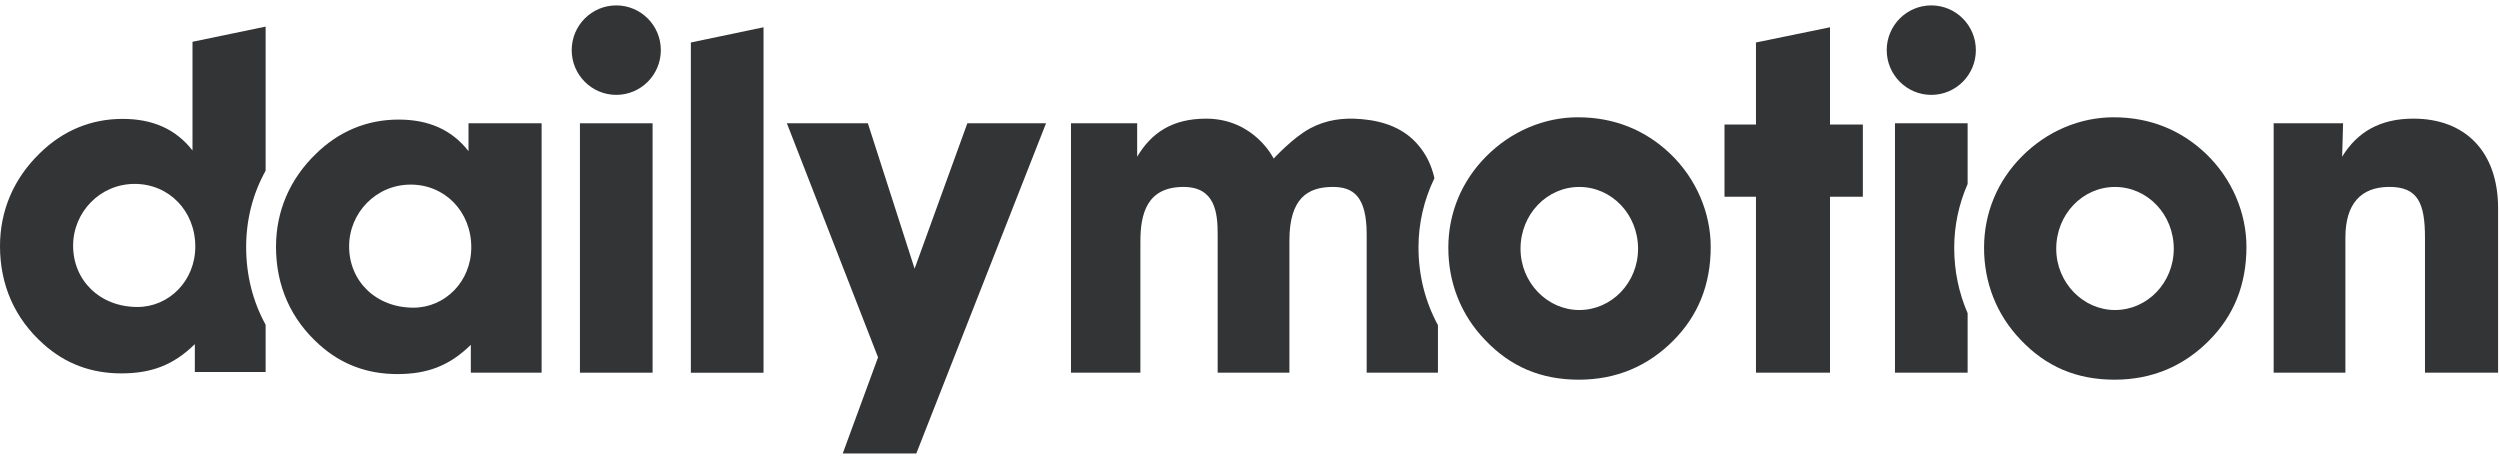 <?xml version="1.0" encoding="UTF-8" standalone="no"?>
<svg width="119px" height="22px" viewBox="0 0 119 22" version="1.1" xmlns="http://www.w3.org/2000/svg" xmlns:xlink="http://www.w3.org/1999/xlink">
    <!-- Generator: sketchtool 39.1 (31720) - http://www.bohemiancoding.com/sketch -->
    <title>6C3F0B1F-8A2A-4E98-9B5B-D777437A9EE8</title>
    <desc>Created with sketchtool.</desc>
    <defs>
        <rect id="path-1" x="91" y="28" width="320" height="691"></rect>
        <filter x="-50%" y="-50%" width="200%" height="200%" filterUnits="objectBoundingBox" id="filter-3">
            <feOffset dx="0" dy="4" in="SourceAlpha" result="shadowOffsetOuter1"></feOffset>
            <feGaussianBlur stdDeviation="6" in="shadowOffsetOuter1" result="shadowBlurOuter1"></feGaussianBlur>
            <feColorMatrix values="0 0 0 0 0   0 0 0 0 0   0 0 0 0 0  0 0 0 0.112 0" type="matrix" in="shadowBlurOuter1"></feColorMatrix>
        </filter>
    </defs>
    <g id="Page-1" stroke="none" stroke-width="1" fill="none" fill-rule="evenodd">
        <g id="Homepage---Mobile" transform="translate(-31, -2399)">
            <g id="Testimonials" transform="translate(-91, 2172)">
                <rect id="Rectangle-7" fill="#B114F7" x="0" y="0" width="471" height="759"></rect>
                <mask id="mask-2" fill="white">
                    <use xlink:href="#path-1"></use>
                </mask>
                <g id="Grey-Background">
                    <use fill="black" fill-opacity="1" filter="url(#filter-3)" xlink:href="#path-1"></use>
                    <use fill="#FFFFFF" fill-rule="evenodd" xlink:href="#path-1"></use>
                </g>
            </g>
            <g id="Logos" transform="translate(31, 2355)" fill="#333436">
                <g id="Dailymotion_logo_(2015)" transform="translate(0, 43)">
                    <g id="svg2">
                        <g id="g10" transform="translate(59.5, 11.586) scale(1, -1) translate(-59.5, -11.586) translate(0, 0.586)">
                            <g id="g12">
                                <path d="M100.674,6.829 C102.216,6.829 103.471,8.133 103.471,9.747 C103.471,11.383 102.216,12.687 100.674,12.687 C99.132,12.687 97.877,11.383 97.877,9.747 C97.877,8.133 99.154,6.829 100.674,6.829 L100.674,6.829 Z M96.247,14.146 C97.436,15.34 99,16.003 100.608,16.003 C102.326,16.003 103.802,15.406 104.992,14.279 C106.247,13.085 106.931,11.449 106.931,9.835 C106.931,8.045 106.336,6.563 105.146,5.37 C103.935,4.154 102.436,3.513 100.652,3.513 C98.846,3.513 97.392,4.132 96.181,5.414 C95.035,6.608 94.441,8.133 94.441,9.791 C94.441,11.449 95.079,12.974 96.247,14.146 L96.247,14.146 Z" id="path14"></path>
                                <path d="M75.174,6.829 C76.716,6.829 77.972,8.133 77.972,9.747 C77.972,11.383 76.716,12.687 75.174,12.687 C73.632,12.687 72.377,11.383 72.377,9.747 C72.377,8.133 73.654,6.829 75.174,6.829 L75.174,6.829 Z M70.747,14.146 C71.936,15.34 73.5,16.003 75.108,16.003 C76.826,16.003 78.302,15.406 79.491,14.279 C80.747,13.085 81.43,11.449 81.43,9.835 C81.43,8.045 80.835,6.563 79.646,5.37 C78.434,4.154 76.936,3.513 75.152,3.513 C73.346,3.513 71.892,4.132 70.68,5.414 C69.535,6.608 68.94,8.133 68.94,9.791 C68.94,11.449 69.579,12.974 70.747,14.146 L70.747,14.146 Z" id="path16"></path>
                                <polyline id="path18" points="32.885 3.845 36.344 3.845 36.344 20.288 32.885 19.564 32.885 3.845"></polyline>
                                <polygon id="path20" points="27.605 3.846 31.063 3.846 31.063 15.718 27.605 15.718"></polygon>
                                <path d="M29.334,21.329 C28.163,21.329 27.213,20.376 27.213,19.2 C27.213,18.024 28.163,17.07 29.334,17.07 C30.506,17.07 31.456,18.024 31.456,19.2 C31.456,20.376 30.506,21.329 29.334,21.329" id="path22"></path>
                                <polyline id="path24" points="43.535 8.798 41.31 15.718 37.455 15.718 41.795 4.576 40.114 0 43.616 0 49.791 15.718 46.046 15.718 43.535 8.798"></polyline>
                                <path d="M6.542,6.974 C4.758,6.974 3.48,8.234 3.48,9.892 C3.48,11.484 4.758,12.832 6.41,12.832 C8.04,12.832 9.296,11.55 9.296,9.848 C9.296,8.212 8.04,6.974 6.542,6.974 L6.542,6.974 Z M11.717,9.827 C11.717,11.137 12.034,12.366 12.644,13.462 L12.644,20.32 L9.163,19.597 L9.163,14.424 C8.37,15.441 7.269,15.927 5.837,15.927 C4.339,15.927 2.996,15.374 1.894,14.291 C0.661,13.097 0,11.572 0,9.87 C0,8.013 0.705,6.421 2.071,5.205 C3.106,4.277 4.339,3.813 5.771,3.813 C7.181,3.813 8.238,4.189 9.274,5.205 L9.274,3.879 L12.644,3.879 L12.644,6.127 C12.037,7.231 11.717,8.477 11.717,9.827 L11.717,9.827 Z" id="path26"></path>
                                <path d="M68.28,13.107 C68.132,13.74 67.884,14.241 67.505,14.685 C66.848,15.457 65.922,15.82 64.807,15.916 C63.9,15.994 63.119,15.877 62.366,15.478 C61.552,15.047 60.627,14.038 60.627,14.038 C60.627,14.038 59.708,15.938 57.408,15.938 C55.784,15.938 54.794,15.247 54.129,14.126 L54.129,15.718 L50.979,15.718 L50.979,3.846 L54.283,3.846 L54.283,10.097 C54.283,11.397 54.585,12.688 56.335,12.688 C57.844,12.688 57.961,11.455 57.961,10.43 L57.961,3.846 L61.376,3.846 L61.376,10.137 C61.376,12.142 62.244,12.688 63.441,12.688 C64.406,12.688 65.054,12.25 65.054,10.43 L65.054,3.846 L68.446,3.846 L68.446,6.109 C67.84,7.224 67.52,8.476 67.52,9.815 C67.52,10.974 67.788,12.091 68.28,13.107" id="path28"></path>
                                <polyline id="path30" points="87.108 20.288 83.584 19.564 83.584 15.657 82.086 15.657 82.086 12.221 83.584 12.221 83.584 3.846 87.108 3.846 87.108 12.221 88.672 12.221 88.672 15.657 87.108 15.657 87.108 20.288"></polyline>
                                <path d="M91.93,17.07 C93.102,17.07 94.051,18.024 94.051,19.2 C94.051,20.376 93.102,21.329 91.93,21.329 C90.758,21.329 89.808,20.376 89.808,19.2 C89.808,18.024 90.758,17.07 91.93,17.07" id="path32"></path>
                                <path d="M93.659,12.828 L93.659,15.718 L90.201,15.718 L90.201,3.846 L93.659,3.846 L93.659,6.678 C93.242,7.639 93.02,8.685 93.02,9.791 C93.02,10.853 93.244,11.881 93.659,12.828" id="path34"></path>
                                <path d="M114.879,15.939 C113.314,15.939 112.214,15.32 111.486,14.126 L111.531,15.718 L108.226,15.718 L108.226,3.846 L111.641,3.846 L111.641,10.279 C111.641,11.871 112.367,12.689 113.733,12.689 C115.077,12.689 115.429,11.937 115.429,10.279 L115.429,3.846 L118.909,3.846 L118.909,11.672 C118.909,14.391 117.324,15.939 114.879,15.939" id="path36"></path>
                                <path d="M19.68,6.941 C21.177,6.941 22.433,8.179 22.433,9.815 C22.433,11.517 21.177,12.799 19.547,12.799 C17.895,12.799 16.618,11.451 16.618,9.859 C16.618,8.201 17.895,6.941 19.68,6.941 L19.68,6.941 Z M22.411,5.173 C21.376,4.156 20.318,3.78 18.909,3.78 C17.477,3.78 16.243,4.244 15.208,5.173 C13.843,6.389 13.138,7.98 13.138,9.837 C13.138,11.539 13.798,13.065 15.032,14.258 C16.133,15.342 17.477,15.894 18.975,15.894 C20.406,15.894 21.508,15.408 22.301,14.391 L22.301,15.717 L25.781,15.717 L25.781,3.846 L22.411,3.846 L22.411,5.173 L22.411,5.173 Z" id="path38"></path>
                            </g>
                        </g>
                    </g>
                </g>
            </g>
        </g>
    </g>
</svg>